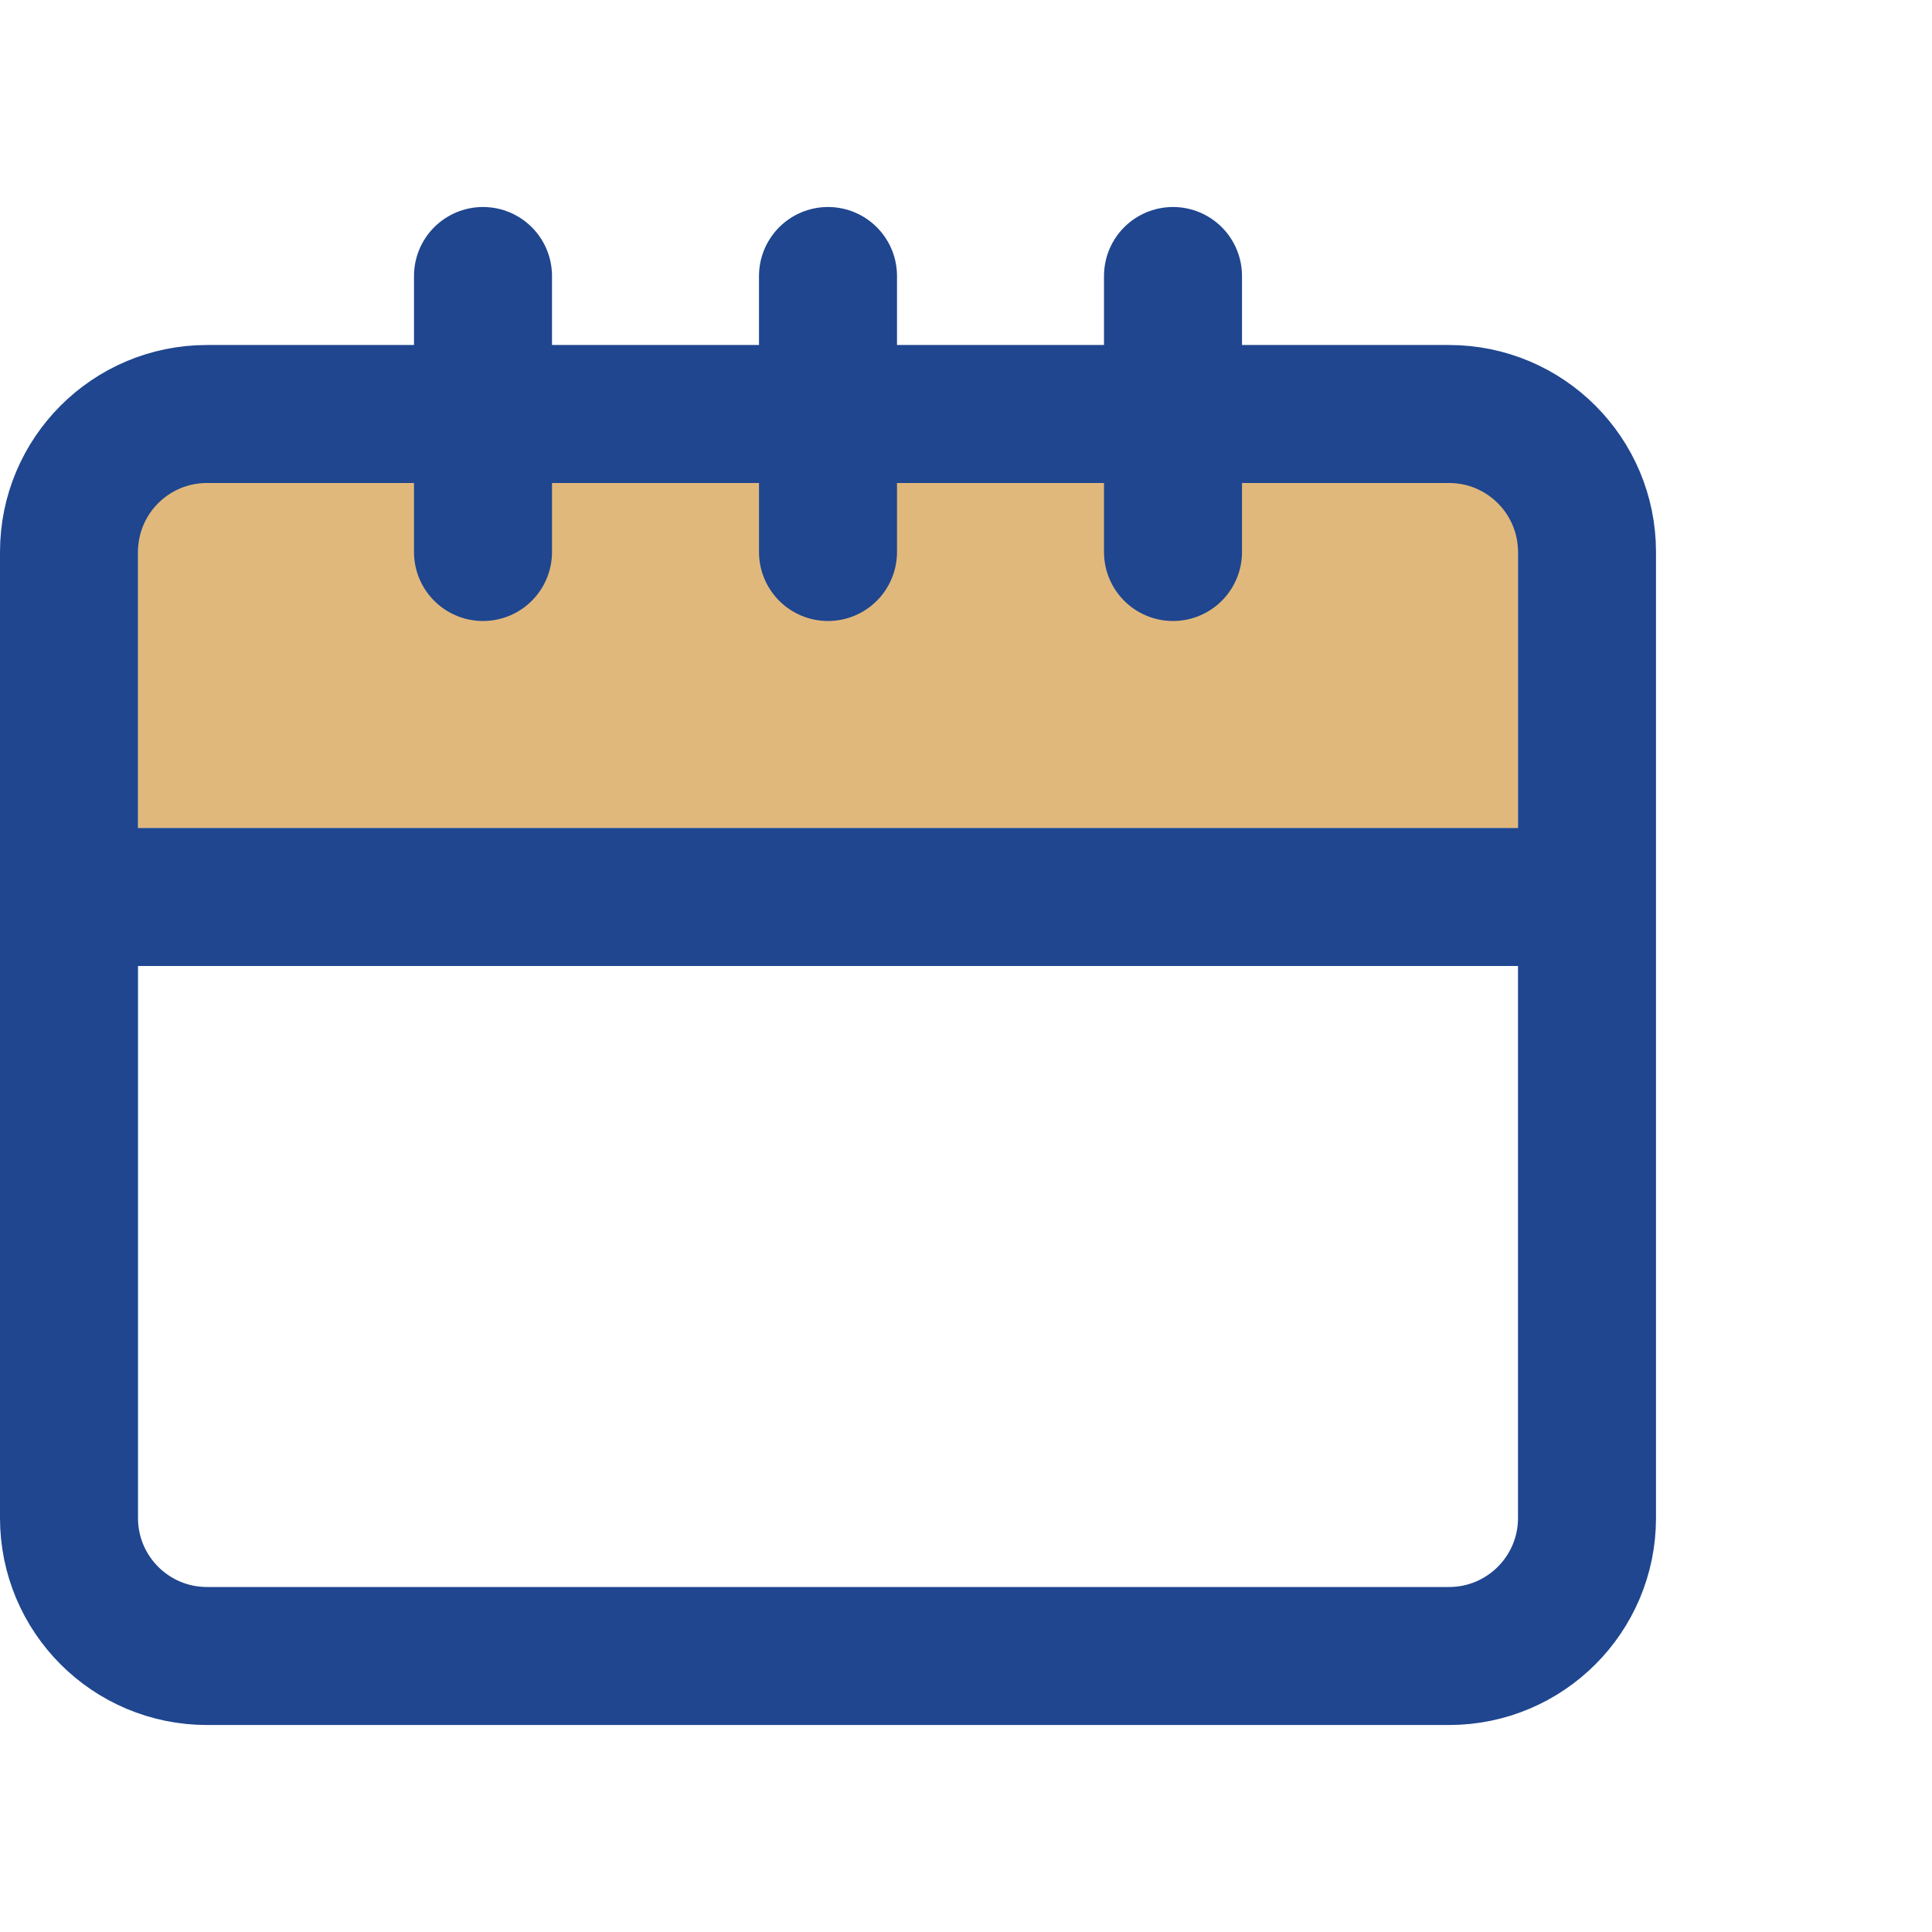 <svg width="28" height="28" viewBox="0 0 28 28" fill="none" xmlns="http://www.w3.org/2000/svg">
<rect x="2" y="7" width="20" height="5" fill="#E1B87C"/>
<path d="M17 6H21C22.105 6 23 6.895 23 8V13M17 6V4M17 6H7M17 6V8M7 6H3C1.895 6 1 6.895 1 8V13M7 6V4M7 6V8M1 13V22C1 23.105 1.895 24 3 24H21C22.105 24 23 23.105 23 22V13M1 13H23M12 8V4" stroke="#1F468F" stroke-width="2" stroke-linecap="round" stroke-linejoin="round"/>
</svg>
